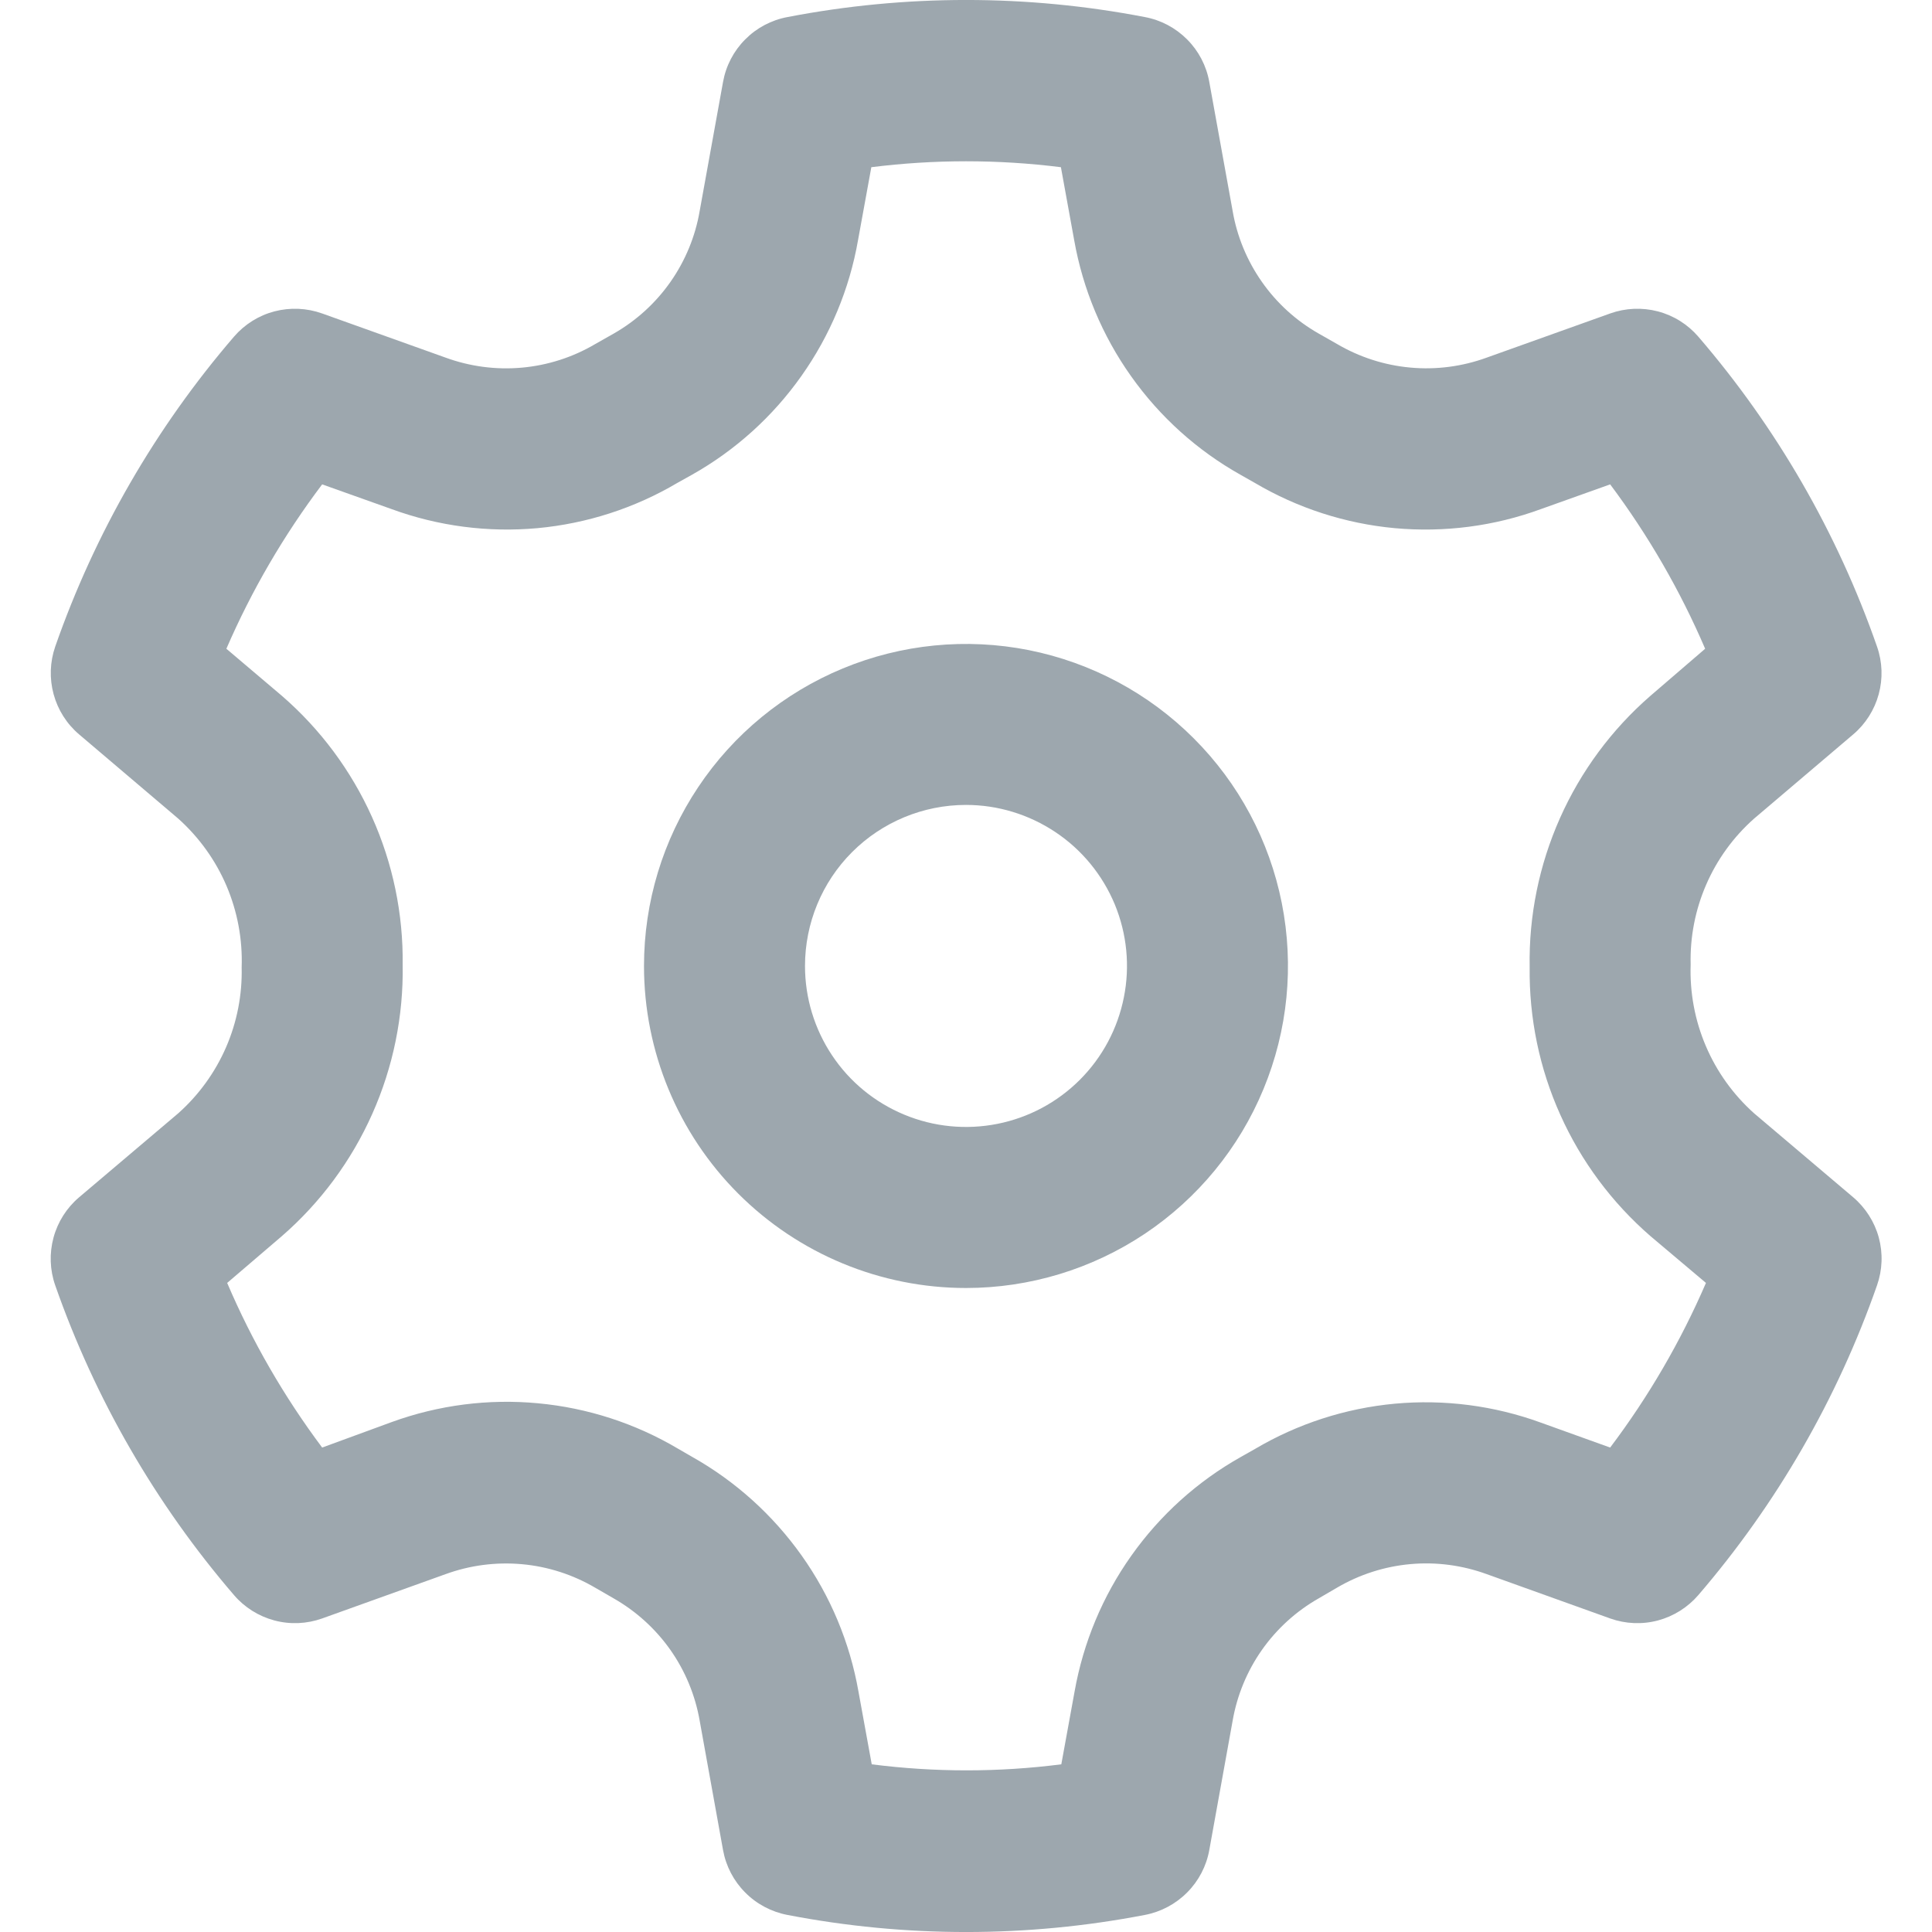 <svg width="24" height="24" viewBox="0 0 24 24" fill="none" xmlns="http://www.w3.org/2000/svg">
<path d="M12 16C12.791 16 13.564 15.765 14.222 15.326C14.88 14.886 15.393 14.261 15.695 13.53C15.998 12.799 16.077 11.995 15.923 11.219C15.769 10.443 15.388 9.73 14.828 9.171C14.269 8.612 13.556 8.231 12.78 8.076C12.004 7.922 11.2 8.001 10.469 8.304C9.738 8.607 9.113 9.119 8.674 9.777C8.234 10.435 8 11.208 8 12C8 13.06 8.421 14.078 9.171 14.828C9.921 15.578 10.939 16 12 16ZM12 9.999C12.395 9.999 12.782 10.117 13.111 10.337C13.44 10.556 13.696 10.869 13.848 11.234C13.999 11.6 14.039 12.002 13.961 12.39C13.884 12.778 13.694 13.134 13.414 13.414C13.134 13.694 12.778 13.884 12.39 13.961C12.002 14.038 11.6 13.999 11.234 13.847C10.869 13.696 10.556 13.44 10.337 13.111C10.117 12.782 10 12.395 10 12C10 11.469 10.21 10.96 10.585 10.585C10.96 10.21 11.469 9.999 12 9.999Z" fill="#9DA7AE"/>
<path d="M4.002 20.105L5.534 19.555C5.838 19.444 6.162 19.402 6.484 19.431C6.807 19.46 7.118 19.561 7.397 19.725L7.622 19.855C7.901 20.014 8.143 20.233 8.328 20.496C8.513 20.759 8.637 21.06 8.692 21.377L8.982 22.983C9.018 23.182 9.114 23.366 9.257 23.509C9.399 23.653 9.583 23.75 9.782 23.788C11.248 24.071 12.755 24.071 14.222 23.788C14.421 23.75 14.604 23.653 14.747 23.509C14.89 23.366 14.986 23.182 15.022 22.983L15.312 21.377C15.367 21.06 15.491 20.759 15.676 20.496C15.861 20.233 16.102 20.014 16.382 19.855L16.61 19.722C16.888 19.559 17.199 19.459 17.521 19.43C17.842 19.401 18.166 19.444 18.47 19.555L20.002 20.105C20.193 20.173 20.399 20.182 20.595 20.13C20.79 20.078 20.965 19.968 21.097 19.815C22.071 18.682 22.824 17.377 23.317 15.967C23.384 15.776 23.392 15.569 23.339 15.373C23.286 15.178 23.174 15.003 23.02 14.872L21.79 13.83C21.531 13.598 21.326 13.313 21.19 12.993C21.054 12.674 20.99 12.329 21.002 11.982C20.993 11.641 21.059 11.302 21.195 10.989C21.331 10.675 21.534 10.396 21.79 10.169L23.02 9.124C23.174 8.994 23.285 8.819 23.338 8.624C23.391 8.429 23.384 8.223 23.317 8.032C22.825 6.621 22.072 5.315 21.097 4.182C20.965 4.029 20.79 3.919 20.594 3.868C20.399 3.817 20.192 3.826 20.002 3.894L18.47 4.442C18.166 4.553 17.841 4.596 17.519 4.566C17.197 4.537 16.886 4.436 16.607 4.272L16.382 4.144C16.102 3.985 15.861 3.766 15.676 3.502C15.491 3.238 15.366 2.937 15.312 2.619L15.022 1.017C14.986 0.817 14.89 0.633 14.747 0.49C14.604 0.346 14.421 0.249 14.222 0.212C12.755 -0.071 11.248 -0.071 9.782 0.212C9.583 0.249 9.399 0.346 9.257 0.49C9.114 0.633 9.018 0.817 8.982 1.017L8.692 2.619C8.638 2.936 8.514 3.237 8.33 3.5C8.146 3.763 7.906 3.982 7.627 4.142L7.394 4.274C7.116 4.438 6.805 4.538 6.483 4.567C6.161 4.596 5.837 4.553 5.534 4.442L4.002 3.894C3.811 3.826 3.605 3.817 3.409 3.868C3.214 3.919 3.039 4.029 2.907 4.182C1.932 5.315 1.179 6.621 0.686 8.032C0.62 8.223 0.613 8.429 0.666 8.624C0.719 8.819 0.83 8.994 0.984 9.124L2.214 10.169C2.473 10.401 2.678 10.686 2.814 11.005C2.95 11.325 3.014 11.67 3.002 12.017C3.01 12.358 2.944 12.697 2.808 13.01C2.672 13.323 2.469 13.603 2.214 13.83L0.984 14.872C0.829 15.003 0.718 15.178 0.665 15.373C0.612 15.569 0.619 15.776 0.686 15.967C1.18 17.377 1.933 18.682 2.907 19.815C3.038 19.968 3.214 20.078 3.409 20.13C3.605 20.182 3.811 20.173 4.002 20.105ZM3.502 15.355C3.983 14.937 4.366 14.418 4.625 13.836C4.884 13.254 5.013 12.622 5.002 11.985C5.01 11.352 4.88 10.726 4.621 10.149C4.362 9.572 3.98 9.058 3.502 8.644L2.812 8.059C3.126 7.334 3.526 6.648 4.002 6.017L4.864 6.324C5.443 6.536 6.062 6.617 6.676 6.561C7.29 6.504 7.883 6.313 8.414 5.999L8.597 5.897C9.135 5.594 9.599 5.175 9.955 4.671C10.312 4.167 10.553 3.59 10.659 2.982L10.824 2.077C11.606 1.979 12.397 1.979 13.179 2.077L13.344 2.984C13.452 3.593 13.693 4.17 14.051 4.674C14.408 5.178 14.873 5.597 15.412 5.899L15.585 5.997C16.116 6.311 16.711 6.504 17.326 6.561C17.942 6.617 18.562 6.537 19.142 6.324L20.002 6.017C20.475 6.649 20.871 7.334 21.182 8.059L20.502 8.644C20.021 9.062 19.638 9.58 19.379 10.162C19.12 10.744 18.991 11.375 19.002 12.012C18.994 12.645 19.123 13.272 19.383 13.849C19.642 14.427 20.024 14.94 20.502 15.355L21.192 15.937C20.878 16.664 20.479 17.35 20.002 17.982L19.14 17.672C18.561 17.461 17.942 17.381 17.328 17.437C16.714 17.494 16.12 17.686 15.589 18L15.412 18.1C14.874 18.403 14.411 18.821 14.054 19.325C13.697 19.828 13.457 20.405 13.349 21.012L13.184 21.917C12.403 22.017 11.611 22.017 10.829 21.917L10.664 21.012C10.557 20.404 10.316 19.827 9.958 19.323C9.6 18.819 9.136 18.4 8.597 18.097L8.424 17.997C7.893 17.682 7.298 17.489 6.683 17.432C6.068 17.374 5.447 17.454 4.867 17.665L4.002 17.982C3.529 17.35 3.132 16.663 2.822 15.937L3.502 15.355Z" fill="#9DA7AE"/>
</svg>
